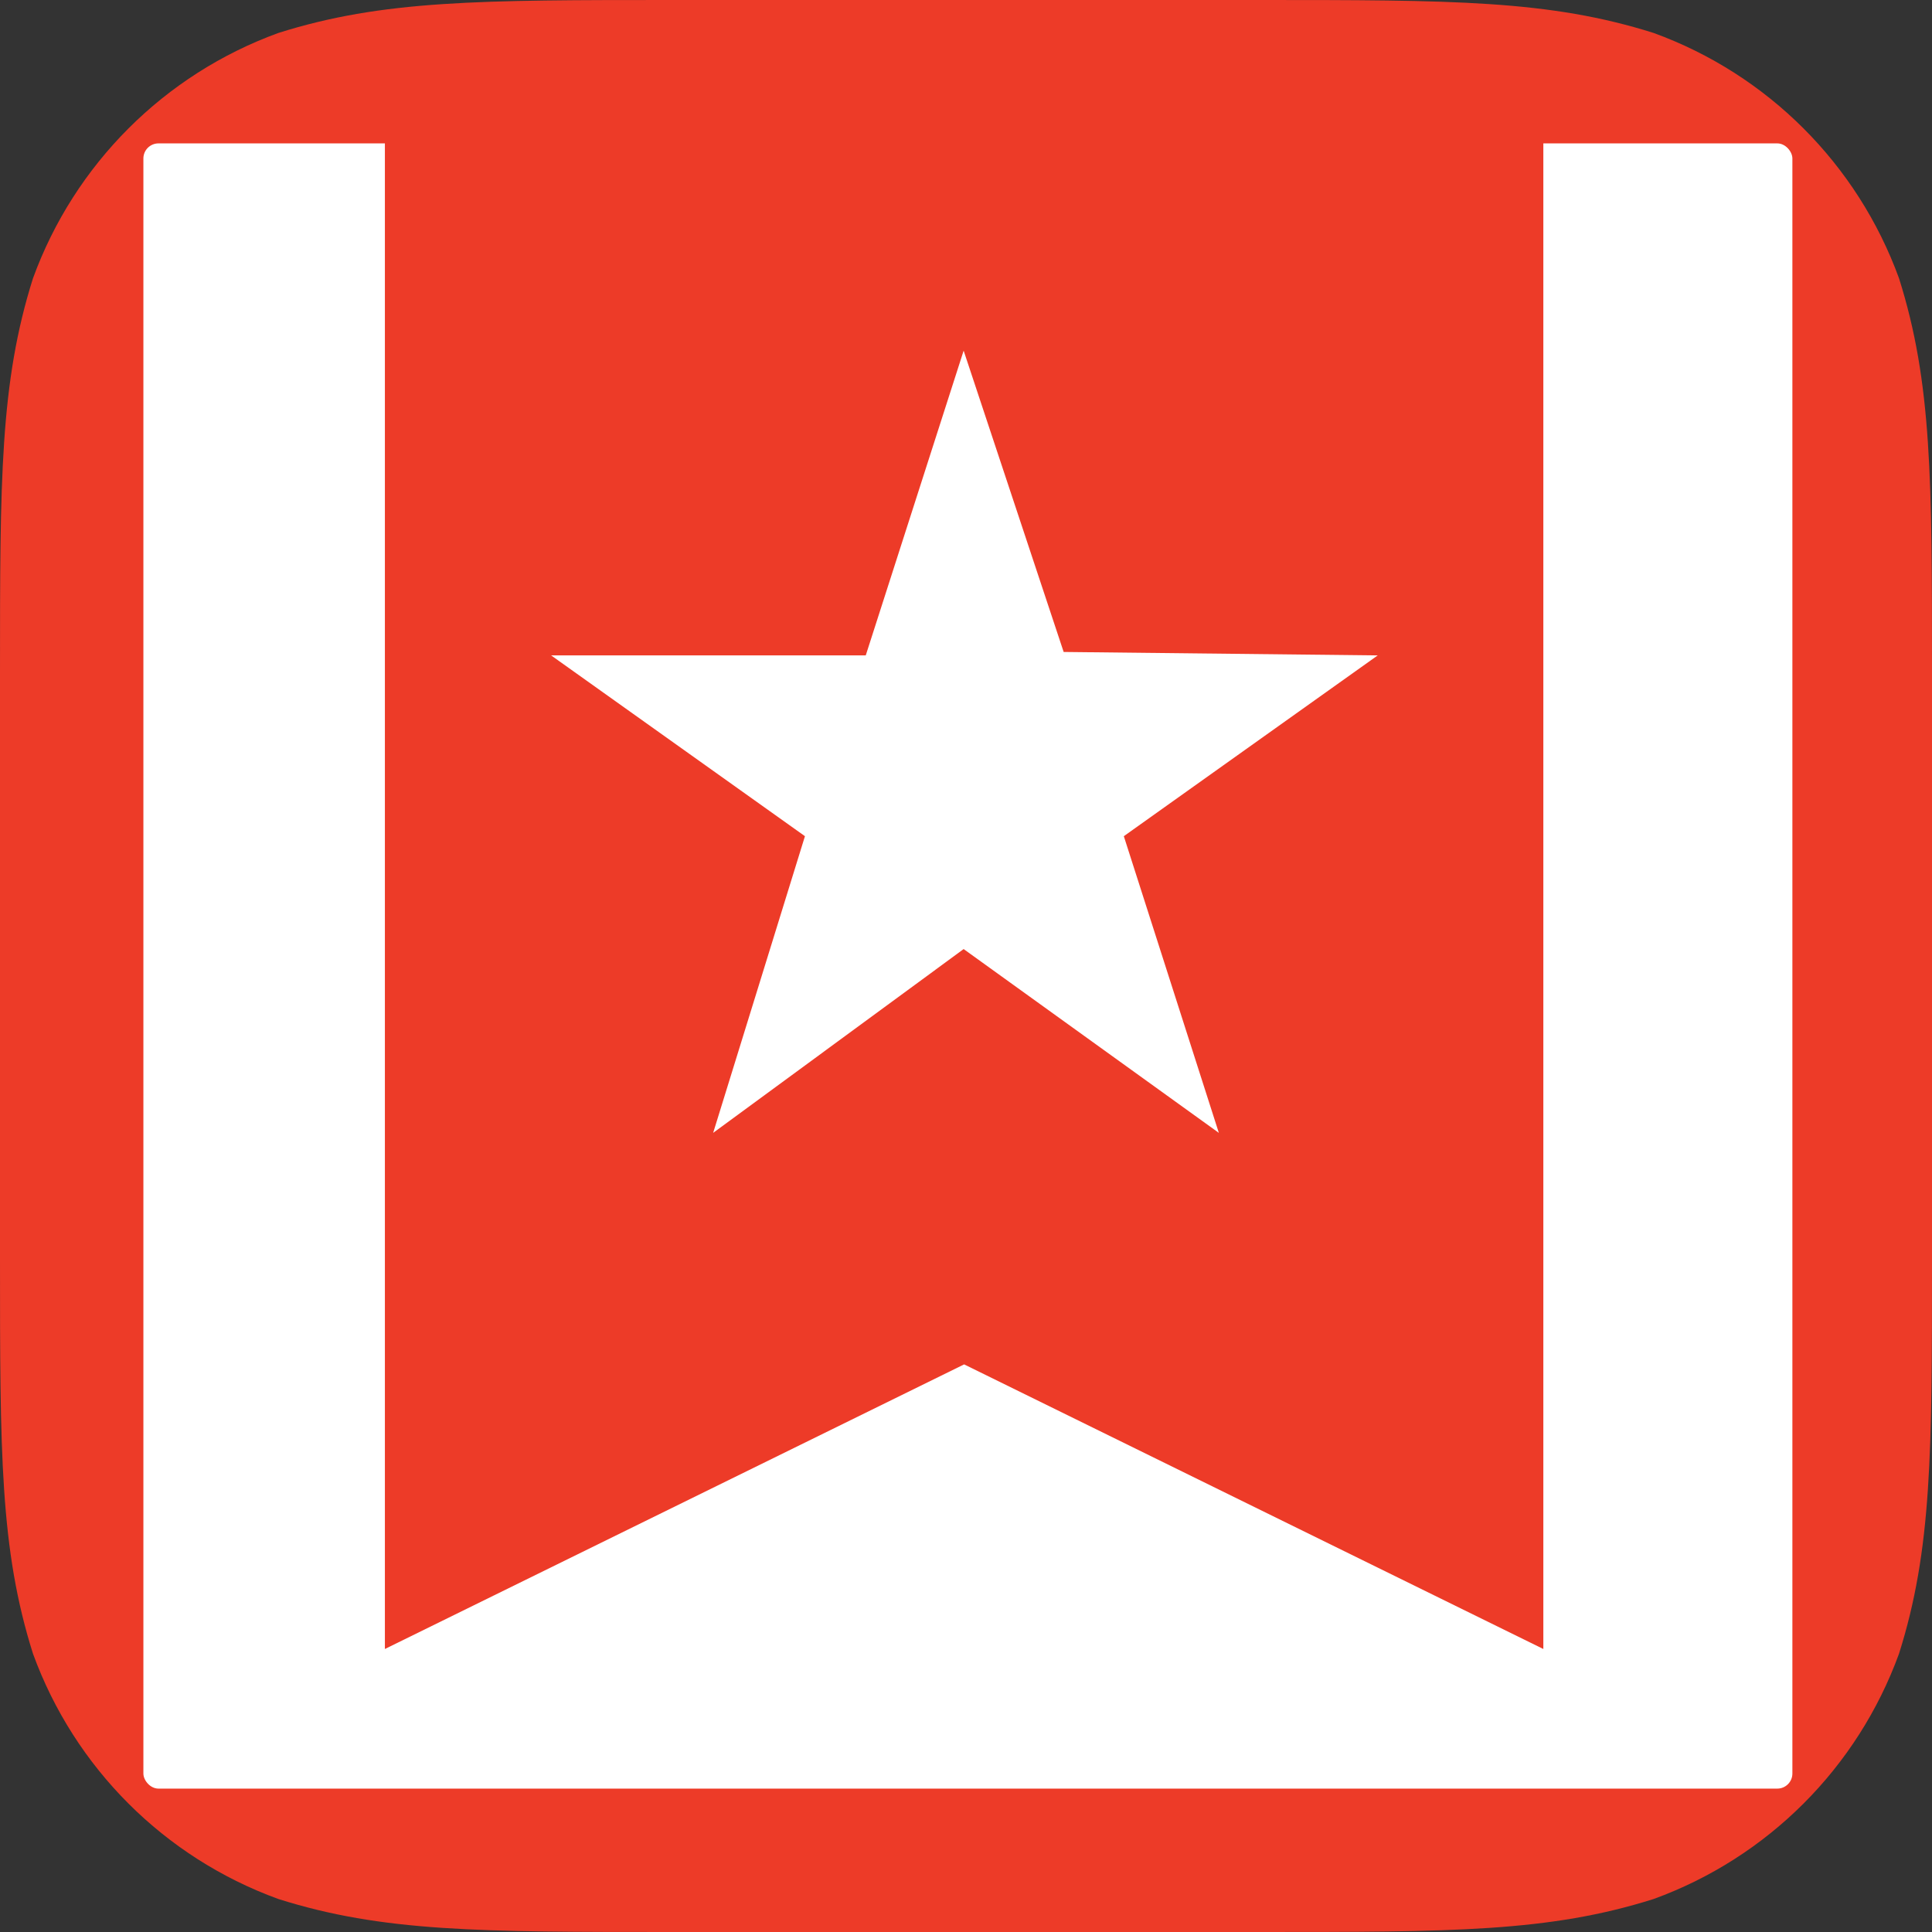 <?xml version="1.0" encoding="UTF-8"?>
<svg width="64px" height="64px" viewBox="0 0 64 64" version="1.1" xmlns="http://www.w3.org/2000/svg" xmlns:xlink="http://www.w3.org/1999/xlink">
    <rect x="0" y="0" width="64" height="64" fill="#333333" stroke="none"/>
    <g id="Landing" stroke="none" stroke-width="1" fill="none" fill-rule="evenodd">
        <g id="0004.-Landing--Integration-Desktop-#01" transform="translate(-993, -3304)">
            <g id="Block/integrations" transform="translate(-1, 1960)">
                <g id="Block/tracker-dropdiwn" transform="translate(974, 1324)">
                    <g id="Logo/tracker/color/wunderlist" transform="translate(20, 20)">
                        <g id="App">
                            <path d="M22.313,0 L41.687,0 C48.112,0 51.324,0 54.782,1.093 C58.558,2.468 61.532,5.442 62.907,9.218 C64,12.676 64,15.889 64,22.313 L64,41.687 C64,48.112 64,51.324 62.907,54.782 C61.532,58.558 58.558,61.532 54.782,62.906 C51.324,64 48.112,64 41.687,64 L22.313,64 C15.888,64 12.676,64 9.218,62.906 C5.442,61.532 2.468,58.558 1.093,54.782 C0,51.324 0,48.112 0,41.687 L0,22.313 C0,15.889 0,12.676 1.093,9.218 C2.468,5.442 5.442,2.468 9.218,1.093 C12.676,0 15.888,0 22.313,0 L22.313,0" id="App-Icon" fill="#ED3B28"></path>
                            <rect id="Background-White" fill="#FFFFFF" x="4.75" y="4.75" width="54.625" height="54.5" rx="0.5"></rect>
                            <path d="M12.938,2.25 C12.834,2.25 12.75,2.335 12.75,2.44 L12.75,54.625 L31.938,45.197 L51.125,54.625 L51.125,2.44 C51.125,2.335 51.04,2.25 50.937,2.25 L12.938,2.25 Z" id="Ribbon" fill="#ED3B28"></path>
                            <polygon id="Star" fill="#FFFFFF" points="31.922 31.439 23.624 37.528 26.665 27.7 18.257 21.711 28.679 21.711 31.922 11.616 35.235 21.597 45.639 21.711 37.228 27.7 40.376 37.528"></polygon>
                        </g>
                    </g>
                </g>
            </g>
        </g>
    </g>
</svg>